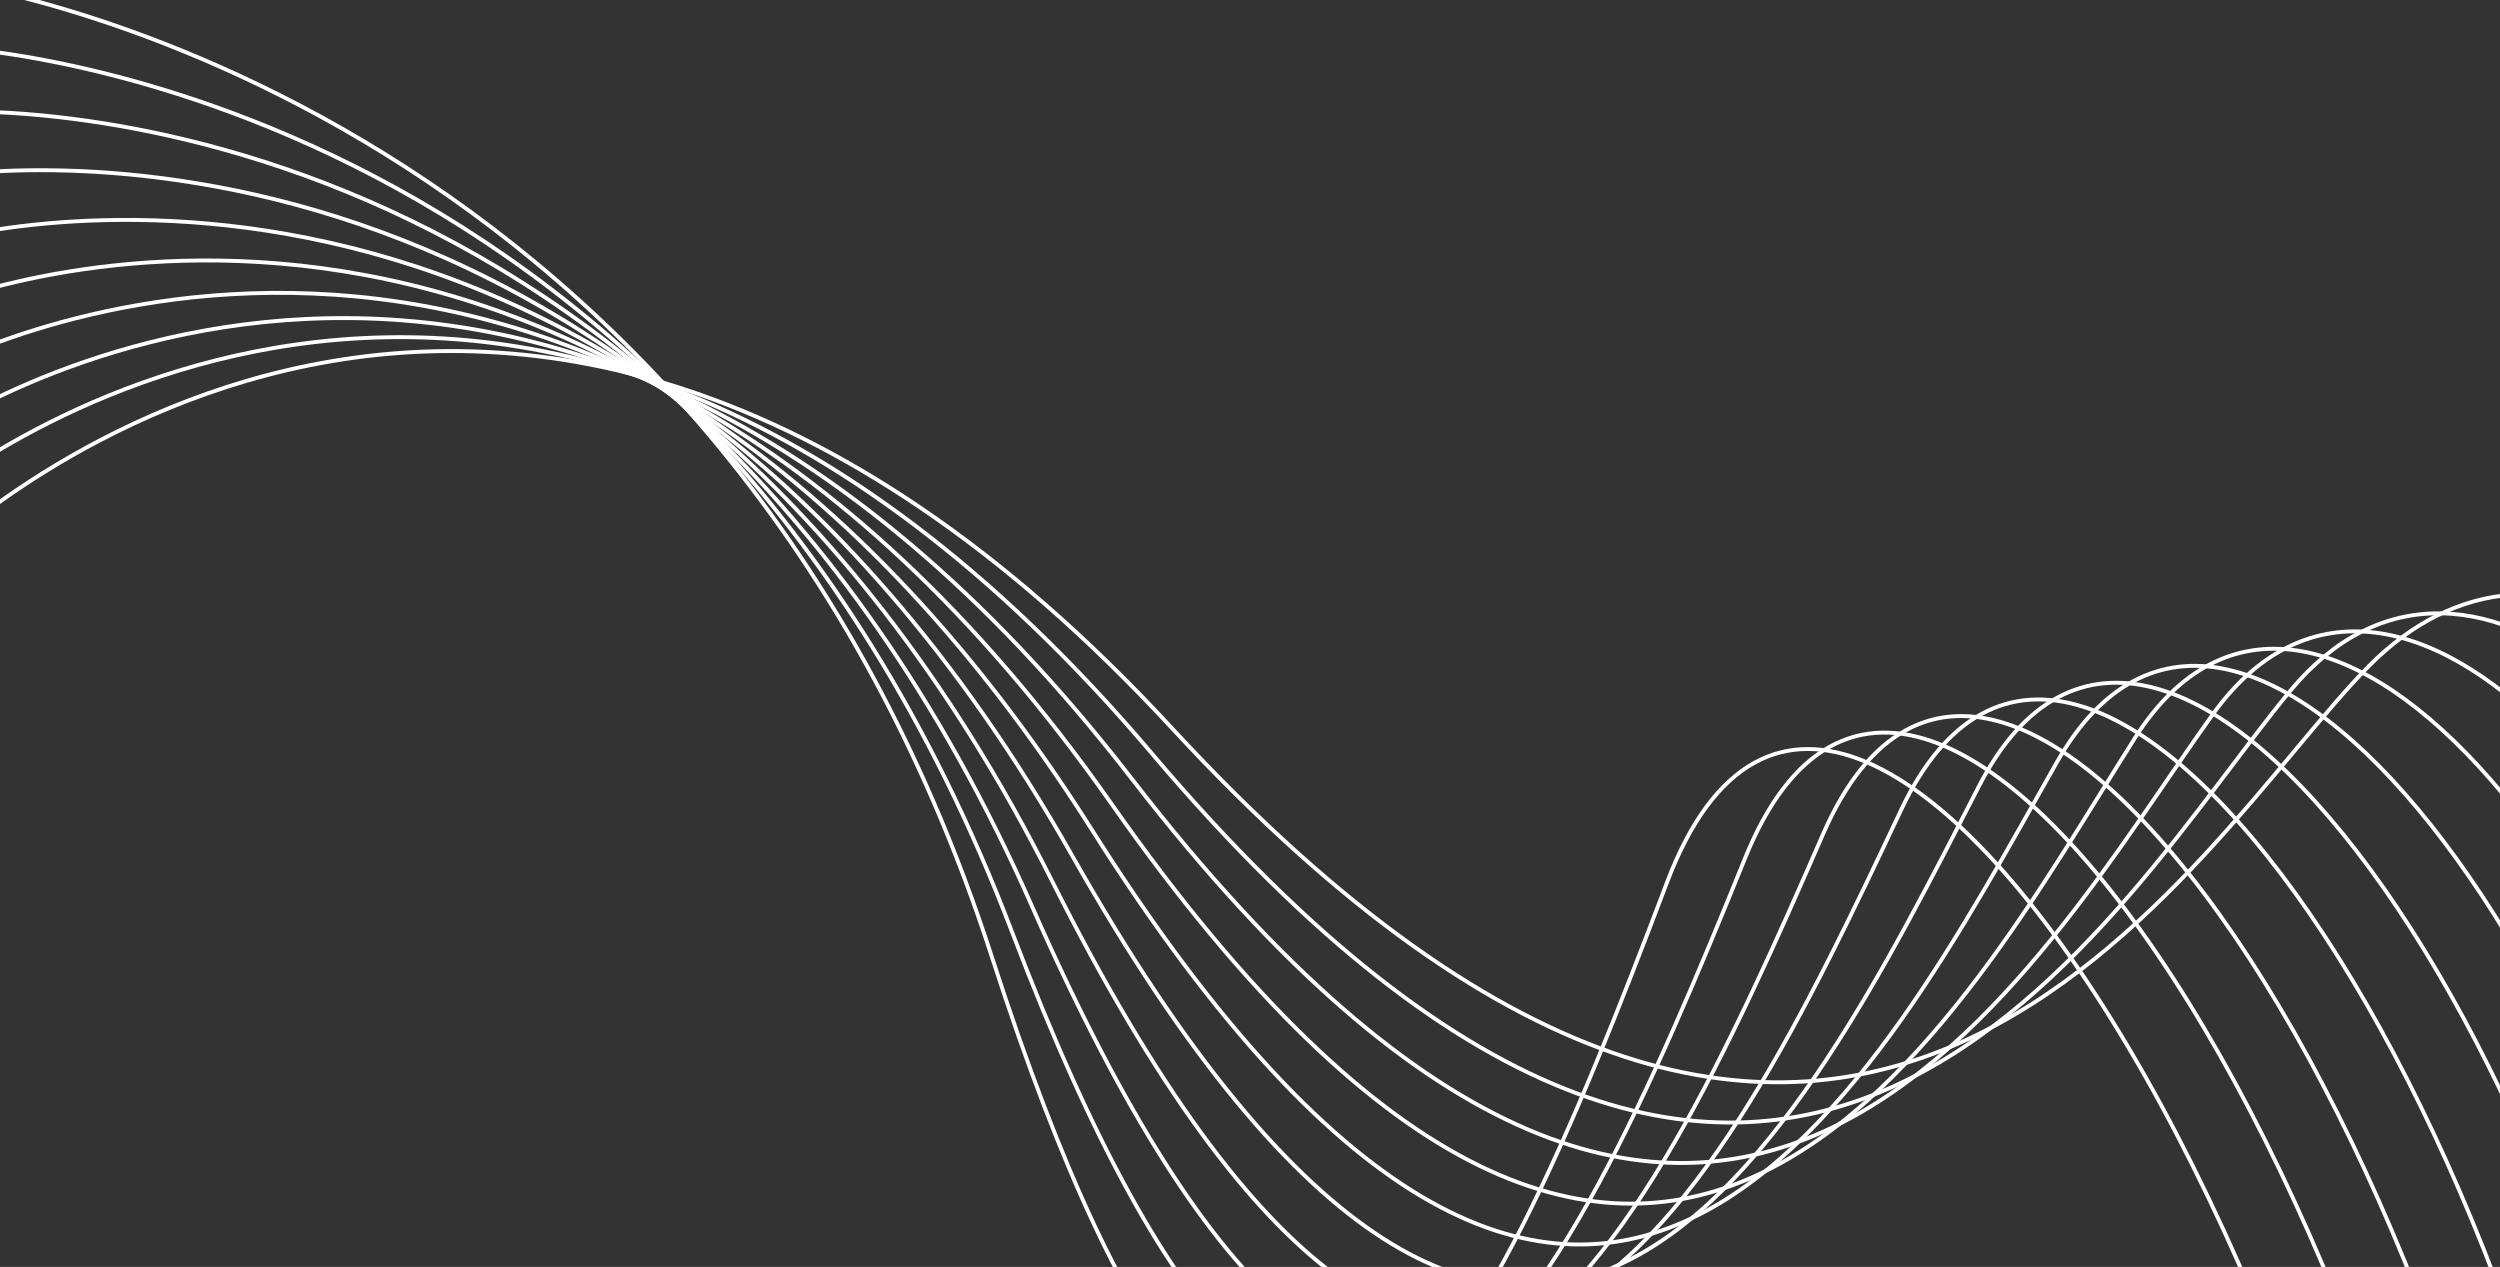 <svg width="1920" height="973" viewBox="0 0 1920 973" fill="none" xmlns="http://www.w3.org/2000/svg">
<rect x="0" y="0" width="1920" height="973" fill="#333333" stroke="none"/>
<path d="M-62.323 436.594C-62.323 436.594 373.257 -10.962 900.177 559.369C1427.1 1129.7 1685.51 646.654 1819.13 511.699C1952.75 376.745 2152.25 485.18 2286.41 876.227" stroke="white" stroke-width="2.994" stroke-miterlimit="10"/>
<path d="M-59.935 386.501C-59.935 386.501 392.274 -2.843 884.814 578.881C1377.35 1160.61 1624.6 692.096 1759.24 530.164C1893.89 368.232 2121.48 546.338 2243.54 973.398" stroke="white" stroke-width="2.994" stroke-miterlimit="10"/>
<path d="M-57.547 336.474C-57.547 336.474 411.292 5.276 869.45 598.394C1327.61 1191.51 1563.69 737.539 1699.4 548.629C1835.07 359.719 2090.8 607.496 2200.67 1070.57" stroke="white" stroke-width="2.994" stroke-miterlimit="10"/>
<path d="M-55.204 286.383C-55.204 286.383 430.264 13.397 854.043 617.909C1277.82 1222.42 1502.78 782.984 1639.47 567.031C1776.16 351.143 2060.03 668.59 2157.71 1167.61" stroke="white" stroke-width="2.994" stroke-miterlimit="10"/>
<path d="M-52.817 236.291C-52.817 236.291 449.281 21.516 838.679 637.421C1228.08 1253.33 1441.87 828.426 1579.63 585.496C1717.35 342.63 2029.36 729.748 2114.84 1264.79" stroke="white" stroke-width="2.994" stroke-miterlimit="10"/>
<path d="M-50.427 186.268C-50.427 186.268 468.3 29.639 823.319 656.938C1178.29 1284.24 1381.01 873.873 1519.75 603.965C1658.49 334.121 1998.63 790.91 2071.93 1361.96" stroke="white" stroke-width="2.994" stroke-miterlimit="10"/>
<path d="M-48.085 136.175C-48.085 136.175 487.319 37.758 807.909 676.45C1128.5 1315.14 1320.05 919.25 1459.86 622.429C1599.63 325.608 1967.91 852.068 2029.02 1459.13" stroke="white" stroke-width="2.994" stroke-miterlimit="10"/>
<path d="M-45.696 86.081C-45.696 86.081 506.339 45.876 792.548 695.962C1078.76 1346.05 1259.19 964.692 1399.98 640.893C1540.77 317.095 1937.19 913.225 1986.1 1556.24" stroke="white" stroke-width="2.994" stroke-miterlimit="10"/>
<path d="M-43.354 36.054C-43.354 36.054 525.309 53.996 777.138 715.475C1028.97 1376.95 1198.23 1010.13 1340.1 659.358C1481.91 308.582 1906.42 974.383 1943.19 1653.41" stroke="white" stroke-width="2.994" stroke-miterlimit="10"/>
<path d="M-40.965 -14.039C-40.965 -14.039 544.328 62.114 761.777 734.987C979.225 1407.86 1137.37 1055.58 1280.21 677.823C1423.05 300.003 1875.7 1035.54 1900.27 1750.58" stroke="white" stroke-width="2.994" stroke-miterlimit="10"/>
</svg>
